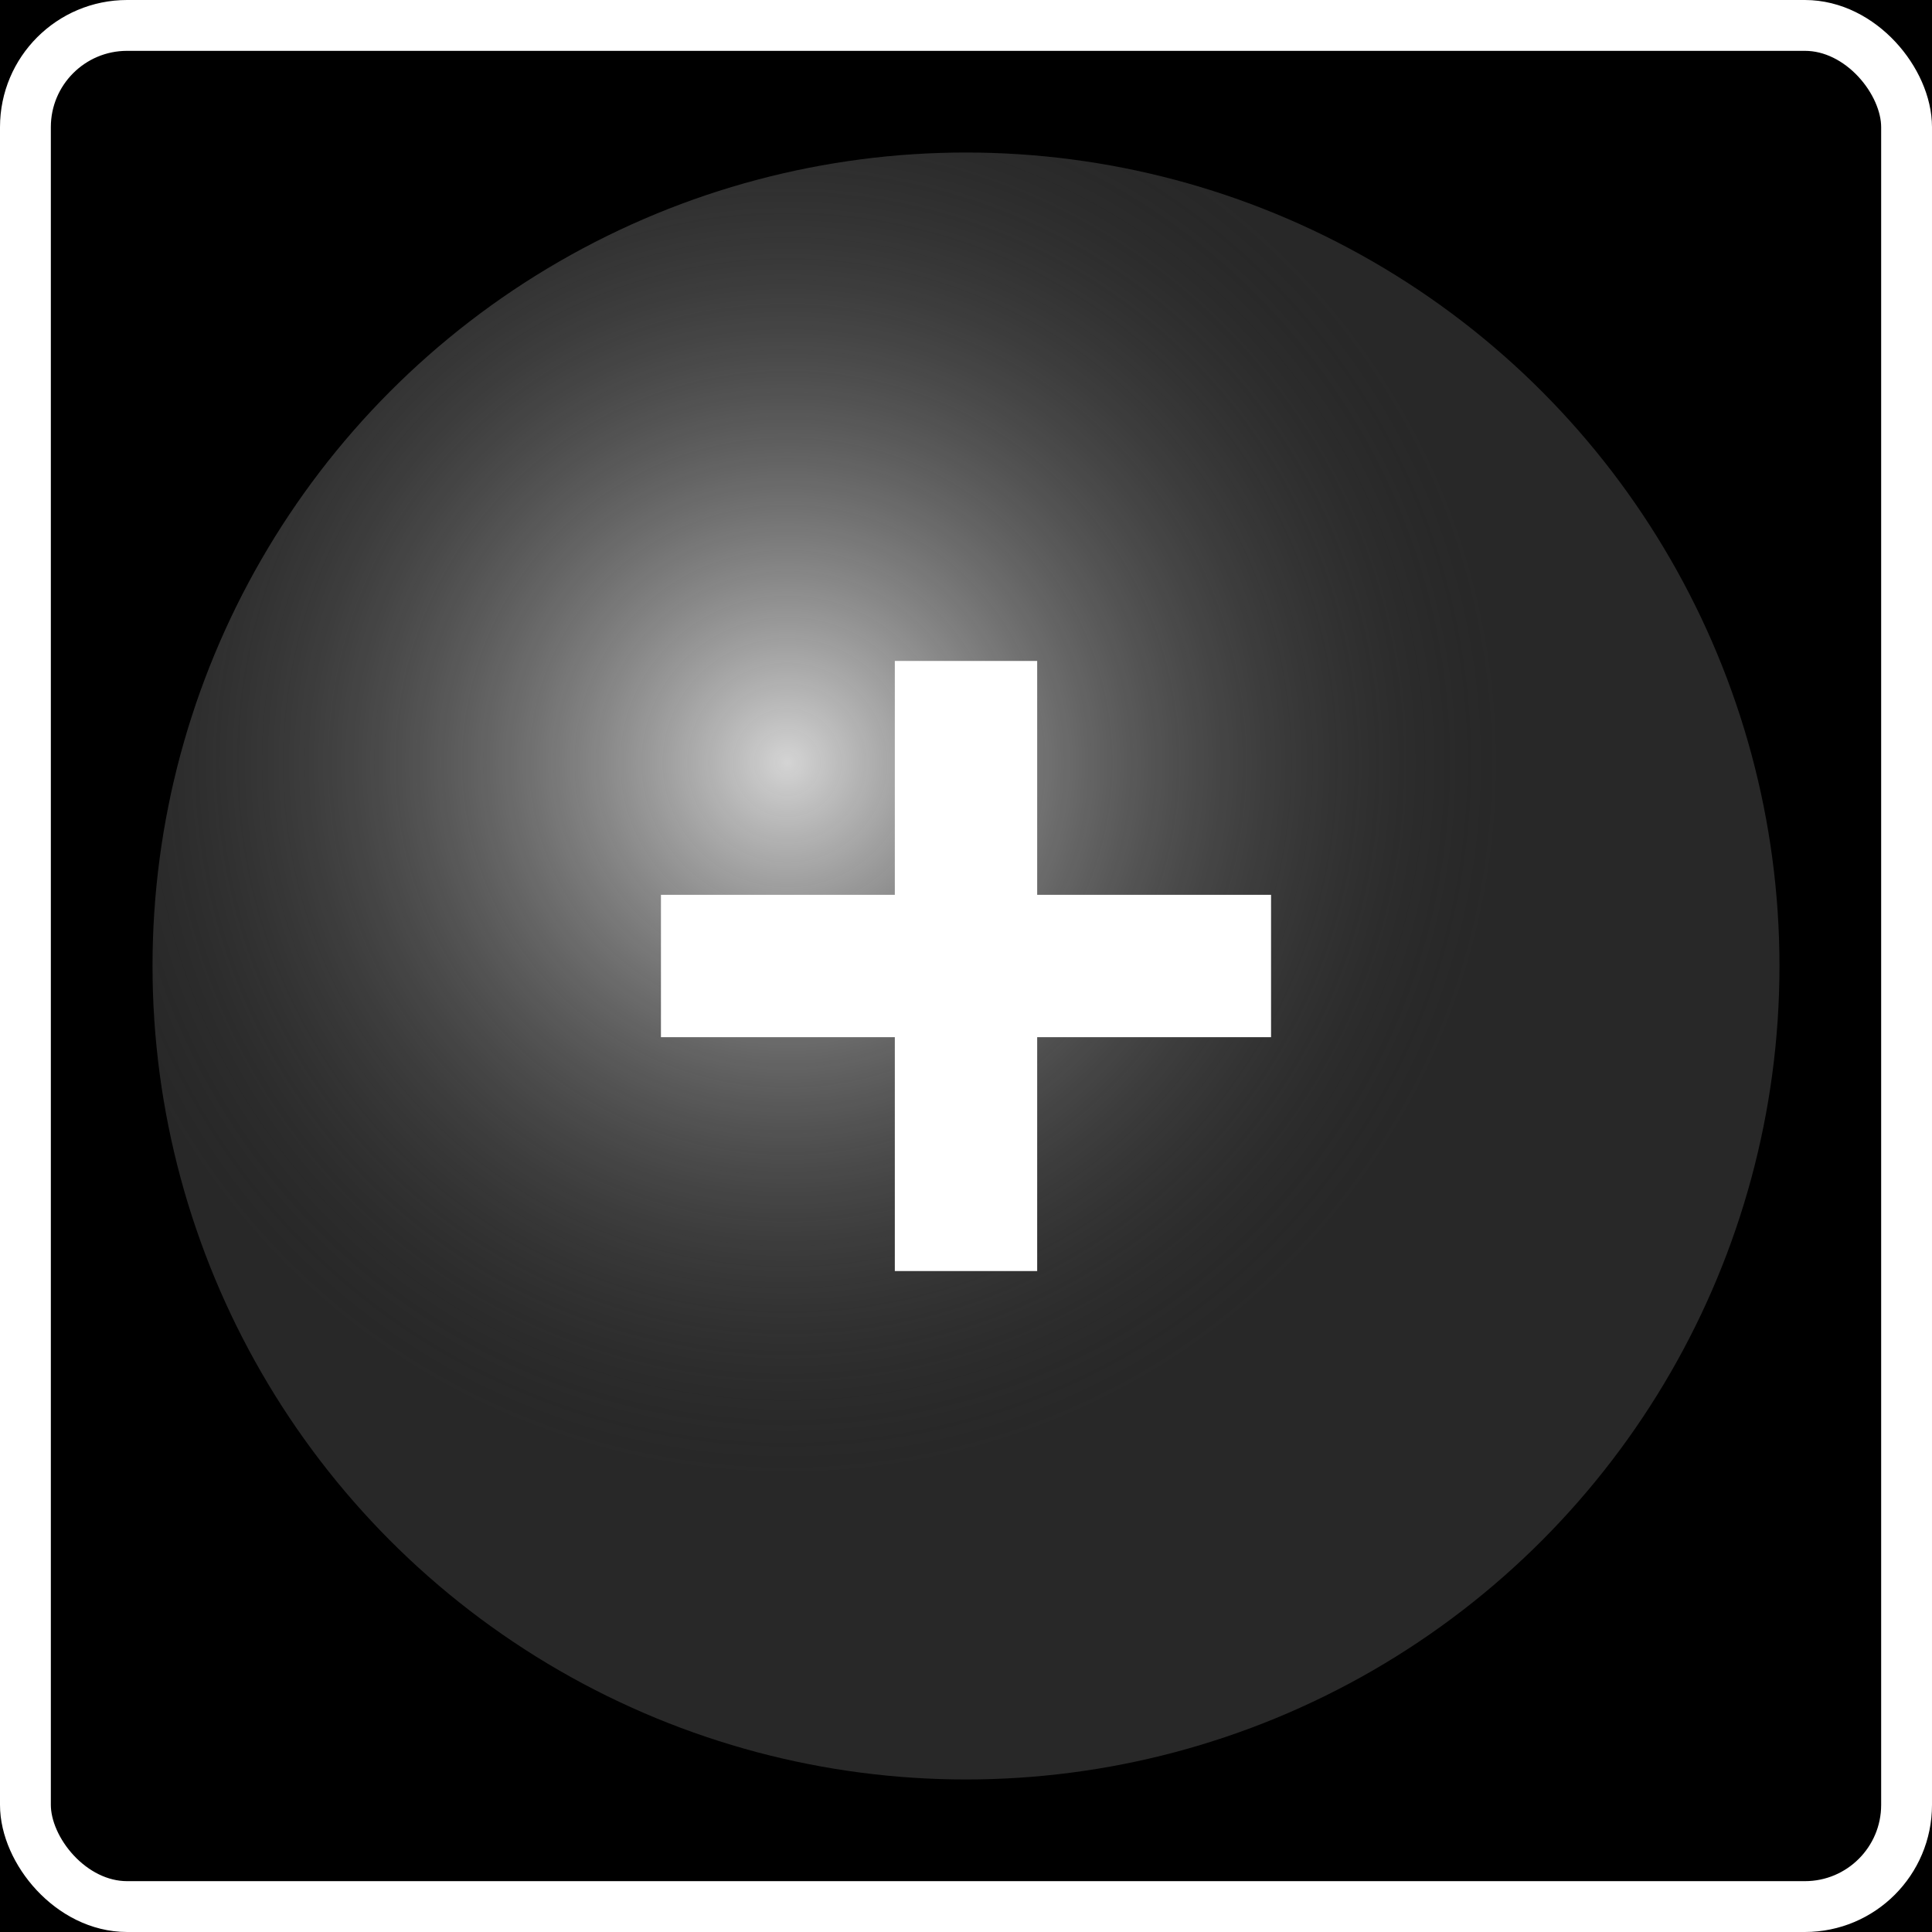 <?xml version="1.0" encoding="UTF-8" standalone="no"?>
<!-- Created with Inkscape (http://www.inkscape.org/) -->

<svg
   xmlns:dc="http://purl.org/dc/elements/1.1/"
   xmlns:cc="http://creativecommons.org/ns#"
   xmlns:rdf="http://www.w3.org/1999/02/22-rdf-syntax-ns#"
   xmlns:svg="http://www.w3.org/2000/svg"
   xmlns="http://www.w3.org/2000/svg"
   xmlns:xlink="http://www.w3.org/1999/xlink"
   xmlns:sodipodi="http://sodipodi.sourceforge.net/DTD/sodipodi-0.dtd"
   xmlns:inkscape="http://www.inkscape.org/namespaces/inkscape"
   width="190"
   height="190"
   viewBox="0 0 190 190"
   id="svg2"
   version="1.1"
   inkscape:version="0.92.4 5da689c313, 2019-01-14"
   sodipodi:docname="plus.svg"
   inkscape:export-filename="/home/bogos/WORK/Projects/EP20/soft-display/display/resources/images/hard-buttons/released/F5.png"
   inkscape:export-xdpi="30.32"
   inkscape:export-ydpi="30.32">
  <rect x="0" y="0" width="190" height="190" fill="#808080" stroke="none"/>
  <defs
     id="defs4">
    <marker
       inkscape:stockid="TriangleOutM"
       orient="auto"
       refY="0.0"
       refX="0.0"
       id="TriangleOutM"
       style="overflow:visible"
       inkscape:isstock="true">
      <path
         id="path2979"
         d="M 5.77,0.0 L -2.88,5.0 L -2.88,-5.0 L 5.77,0.0 z "
         style="fill-rule:evenodd;stroke:#ffffff;stroke-width:1pt;stroke-opacity:1;fill:#ffffff;fill-opacity:1"
         transform="scale(0.4)" />
    </marker>
    <marker
       inkscape:isstock="true"
       style="overflow:visible"
       id="marker2730"
       refX="0"
       refY="0"
       orient="auto"
       inkscape:stockid="TriangleOutS">
      <path
         inkscape:connector-curvature="0"
         transform="scale(0.2)"
         style="fill:#ffffff;fill-opacity:1;fill-rule:evenodd;stroke:#ffffff;stroke-width:1pt;stroke-opacity:1"
         d="M 5.77,0 -2.88,5 V -5 Z"
         id="path2728" />
    </marker>
    <linearGradient
       inkscape:collect="always"
       id="linearGradient4151">
      <stop
         style="stop-color:#ffffff;stop-opacity:1"
         offset="0"
         id="stop4153" />
      <stop
         style="stop-color:#323232;stop-opacity:0;"
         offset="1"
         id="stop4155" />
    </linearGradient>
    <radialGradient
       inkscape:collect="always"
       xlink:href="#linearGradient4151"
       id="radialGradient4157"
       cx="244.528"
       cy="489.131"
       fx="244.528"
       fy="489.131"
       r="76.5"
       gradientUnits="userSpaceOnUse"
       gradientTransform="matrix(0.922,0,0,0.922,19.179,38.363)" />
    <radialGradient
       inkscape:collect="always"
       xlink:href="#linearGradient4151"
       id="radialGradient5393"
       gradientUnits="userSpaceOnUse"
       gradientTransform="matrix(0.922,0,0,0.922,19.179,38.363)"
       cx="244.528"
       cy="489.131"
       fx="244.528"
       fy="489.131"
       r="76.5" />
  </defs>
  <sodipodi:namedview
     id="base"
     pagecolor="#ffffff"
     bordercolor="#666666"
     borderopacity="1.0"
     inkscape:pageopacity="0.0"
     inkscape:pageshadow="2"
     inkscape:zoom="2"
     inkscape:cx="108.14849"
     inkscape:cy="142.71898"
     inkscape:document-units="px"
     inkscape:current-layer="layer3"
     showgrid="false"
     inkscape:snap-center="true"
     inkscape:window-width="1920"
     inkscape:window-height="1000"
     inkscape:window-x="1920"
     inkscape:window-y="27"
     inkscape:window-maximized="1"
     units="px"
     inkscape:showpageshadow="false"
     fit-margin-top="0"
     fit-margin-left="0"
     fit-margin-right="0"
     fit-margin-bottom="0" />
  <g
     inkscape:label="background"
     inkscape:groupmode="layer"
     id="layer1"
     style="display:inline"
     transform="translate(-167.206,-414.334)">
    <rect
       style="opacity:1;fill:#000000;fill-opacity:1;stroke:#000000;stroke-width:5;stroke-linecap:butt;stroke-linejoin:miter;stroke-miterlimit:4;stroke-dasharray:none;stroke-dashoffset:0;stroke-opacity:1"
       id="rect4136"
       width="185"
       height="185"
       x="169.706"
       y="416.834" />
    <circle
       cy="509.334"
       cx="262.206"
       id="circle4159"
       style="display:inline;opacity:1;fill:#282828;fill-opacity:1;stroke:none;stroke-width:7;stroke-linecap:butt;stroke-linejoin:miter;stroke-miterlimit:4;stroke-dasharray:none;stroke-dashoffset:0;stroke-opacity:1"
       r="80" />
  </g>
  <g
     inkscape:groupmode="layer"
     id="layer2"
     inkscape:label="circle"
     style="display:inline"
     transform="translate(-167.206,-414.334)">
    <circle
       cy="509.334"
       cx="262.206"
       id="circle1686"
       style="display:inline;opacity:0.8;fill:url(#radialGradient5393);fill-opacity:1;stroke:none;stroke-width:7;stroke-linecap:butt;stroke-linejoin:miter;stroke-miterlimit:4;stroke-dasharray:none;stroke-dashoffset:0;stroke-opacity:1"
       r="80" />
    <rect
       style="display:inline;opacity:1;fill:none;fill-opacity:1;stroke:#ffffff;stroke-width:5;stroke-linecap:butt;stroke-linejoin:miter;stroke-miterlimit:4;stroke-dasharray:none;stroke-dashoffset:0;stroke-opacity:1;paint-order:markers fill stroke"
       id="rect5395"
       width="185"
       height="185"
       x="169.706"
       y="416.834"
       rx="10"
       ry="10" />
  </g>
  <g
     inkscape:groupmode="layer"
     id="layer3"
     inkscape:label="img"
     style="display:inline"
     transform="translate(-167.206,-414.334)">
    <path
       style="display:inline;fill:none;stroke:#ffffff;stroke-width:14;stroke-linecap:butt;stroke-linejoin:miter;stroke-miterlimit:4;stroke-dasharray:none;stroke-opacity:1"
       d="m 232.206,509.334 h 60"
       id="path1330"
       inkscape:connector-curvature="0" />
    <path
       inkscape:connector-curvature="0"
       id="path3614"
       d="m 262.206,539.334 v -60"
       style="display:inline;fill:none;stroke:#ffffff;stroke-width:14;stroke-linecap:butt;stroke-linejoin:miter;stroke-miterlimit:4;stroke-dasharray:none;stroke-opacity:1" />
  </g>
</svg>
